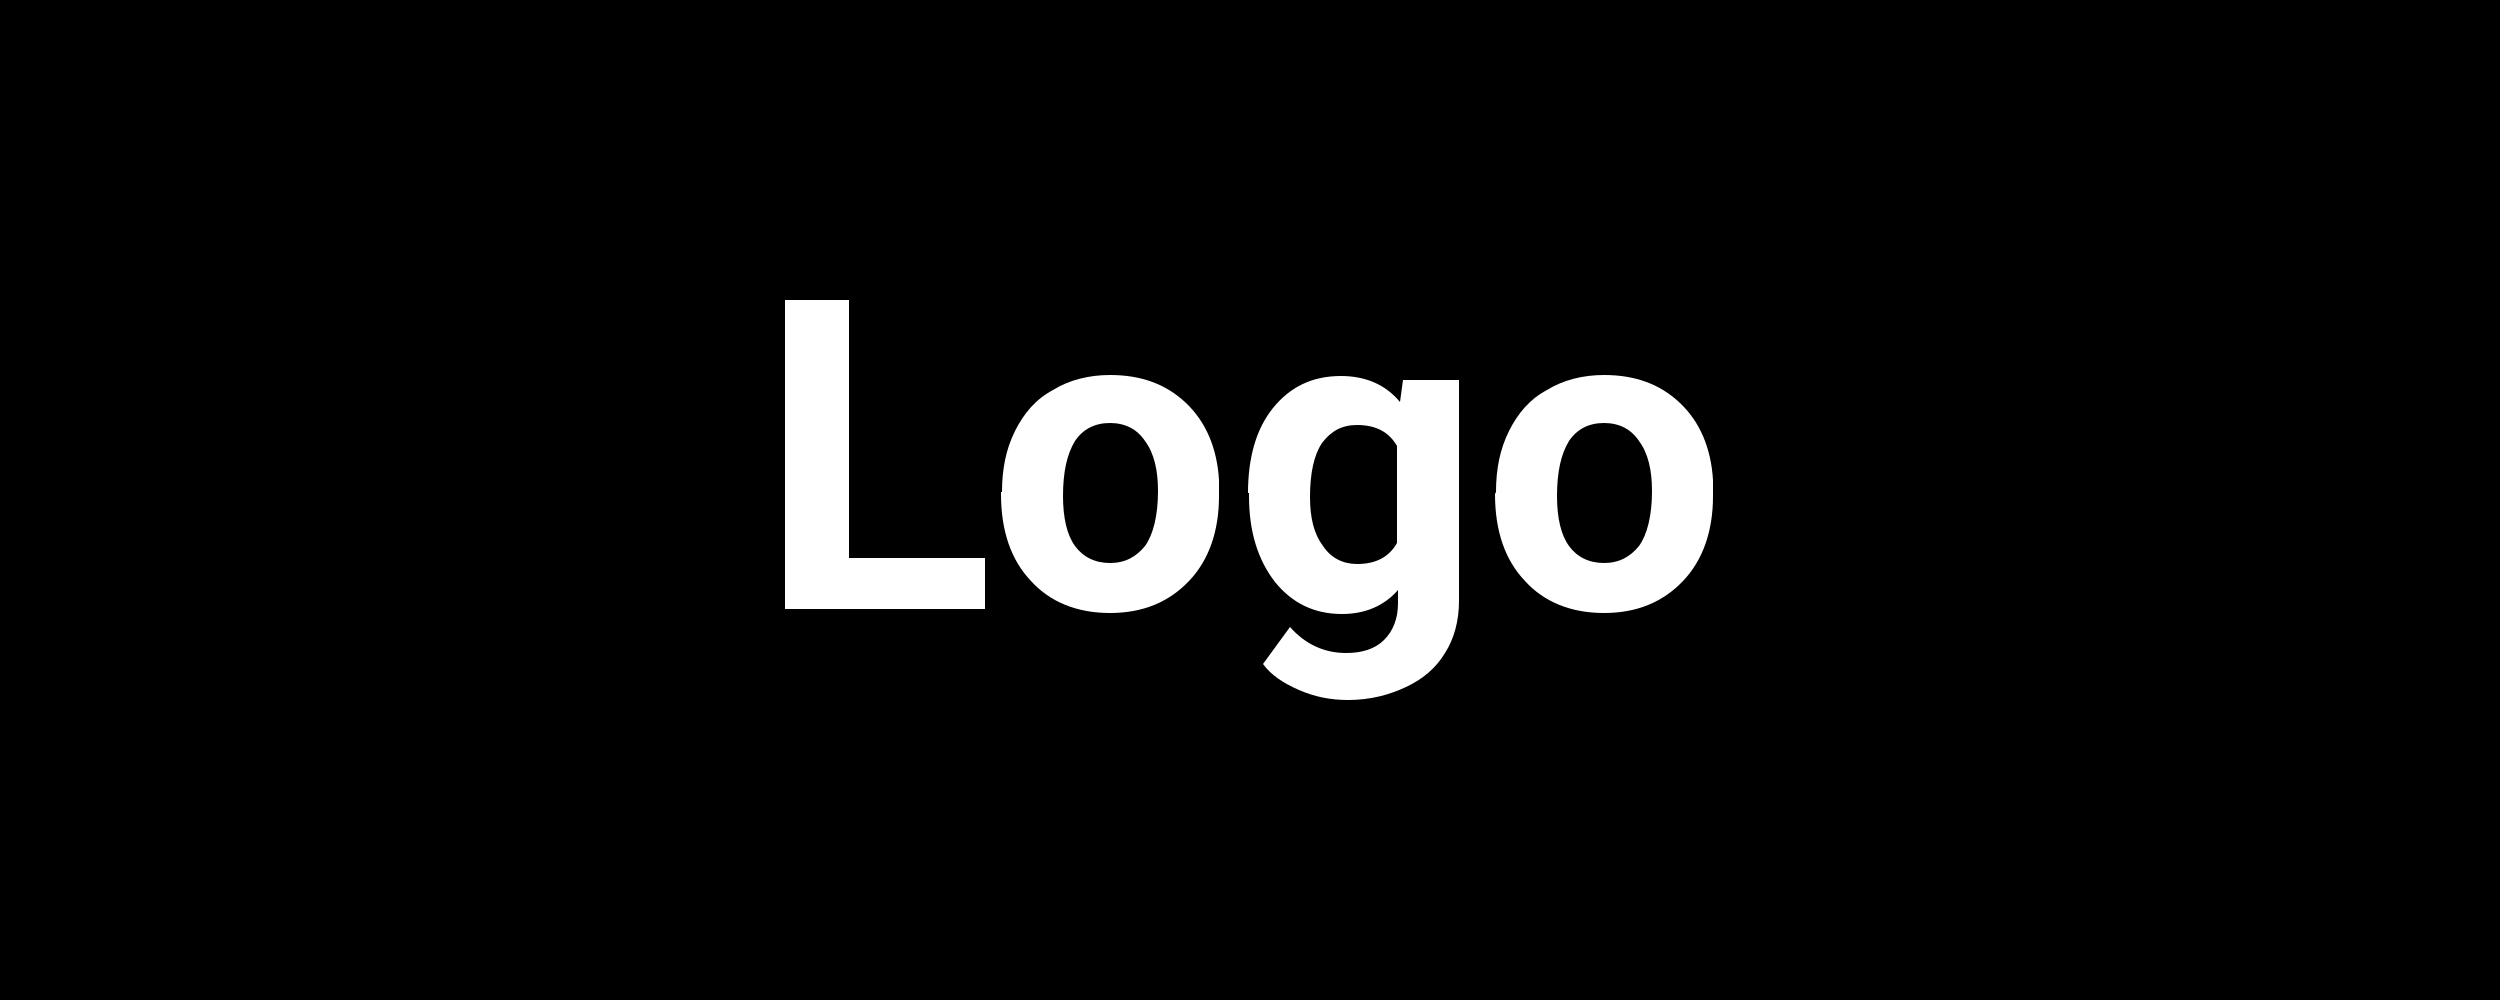<?xml version="1.0" encoding="utf-8"?>
<!-- Generator: Adobe Illustrator 18.0.0, SVG Export Plug-In . SVG Version: 6.00 Build 0)  -->
<!DOCTYPE svg PUBLIC "-//W3C//DTD SVG 1.1//EN" "http://www.w3.org/Graphics/SVG/1.1/DTD/svg11.dtd">
<svg version="1.1" id="Layer_1" xmlns="http://www.w3.org/2000/svg" xmlns:xlink="http://www.w3.org/1999/xlink" x="0px" y="0px"
	 width="250px" height="100px" viewBox="-46.2 0 250 100" enable-background="new -46.2 0 250 100" xml:space="preserve">
<rect x="-46.2" width="250" height="100"/>
<g>
	<path fill="#FFFFFF" d="M38.8,55.8h13.5v5.1H32.3V30h6.4V55.8z"/>
	<path fill="#FFFFFF" d="M54,49.2c0-2.3,0.4-4.3,1.3-6.1c0.9-1.8,2.1-3.2,3.8-4.1c1.6-1,3.6-1.5,5.7-1.5c3.1,0,5.6,0.9,7.6,2.8
		s3.1,4.5,3.3,7.7v1.6c0,3.5-1,6.4-3,8.5s-4.6,3.2-7.9,3.2s-6-1.1-7.9-3.2c-2-2.1-3-5-3-8.7v-0.2H54z M60.1,49.6
		c0,2.2,0.4,3.9,1.2,5c0.8,1.1,2,1.7,3.5,1.7s2.6-0.6,3.5-1.7c0.8-1.1,1.3-3,1.3-5.5c0-2.1-0.4-3.8-1.3-5c-0.8-1.2-2-1.8-3.5-1.8
		s-2.7,0.6-3.5,1.8C60.5,45.4,60.1,47.2,60.1,49.6z"/>
	<path fill="#FFFFFF" d="M78.6,49.3c0-3.5,0.8-6.4,2.5-8.5s3.9-3.2,6.8-3.2c2.5,0,4.5,0.9,5.9,2.6l0.3-2.2h5.6v22.1
		c0,2-0.5,3.8-1.4,5.2c-0.9,1.5-2.2,2.6-3.9,3.4S90.8,70,88.6,70c-1.7,0-3.3-0.3-4.9-1c-1.6-0.7-2.8-1.5-3.6-2.6l2.7-3.7
		c1.5,1.7,3.4,2.6,5.6,2.6c1.6,0,2.9-0.4,3.8-1.3s1.4-2.1,1.4-3.7V59c-1.4,1.6-3.3,2.4-5.6,2.4c-2.8,0-5-1.1-6.7-3.2
		c-1.7-2.2-2.6-5-2.6-8.6v-0.3H78.6z M84.8,49.7c0,2.1,0.4,3.7,1.3,4.9c0.8,1.2,2,1.8,3.4,1.8c1.9,0,3.2-0.7,4-2.1v-9.7
		c-0.8-1.4-2.1-2.1-4-2.1c-1.5,0-2.6,0.6-3.5,1.8C85.2,45.5,84.8,47.3,84.8,49.7z"/>
	<path fill="#FFFFFF" d="M103.4,49.2c0-2.3,0.4-4.3,1.3-6.1s2.1-3.2,3.8-4.1c1.6-1,3.6-1.5,5.7-1.5c3.1,0,5.6,0.9,7.6,2.8
		s3.1,4.5,3.3,7.7v1.6c0,3.5-1,6.4-3,8.5s-4.6,3.2-7.9,3.2s-6-1.1-7.9-3.2c-2-2.1-3-5-3-8.7L103.4,49.2L103.4,49.2z M109.5,49.6
		c0,2.2,0.4,3.9,1.2,5s2,1.7,3.5,1.7s2.6-0.6,3.5-1.7c0.8-1.1,1.3-3,1.3-5.5c0-2.1-0.4-3.8-1.3-5c-0.8-1.2-2-1.8-3.5-1.8
		s-2.7,0.6-3.5,1.8C109.9,45.4,109.5,47.2,109.5,49.6z"/>
</g>
</svg>
